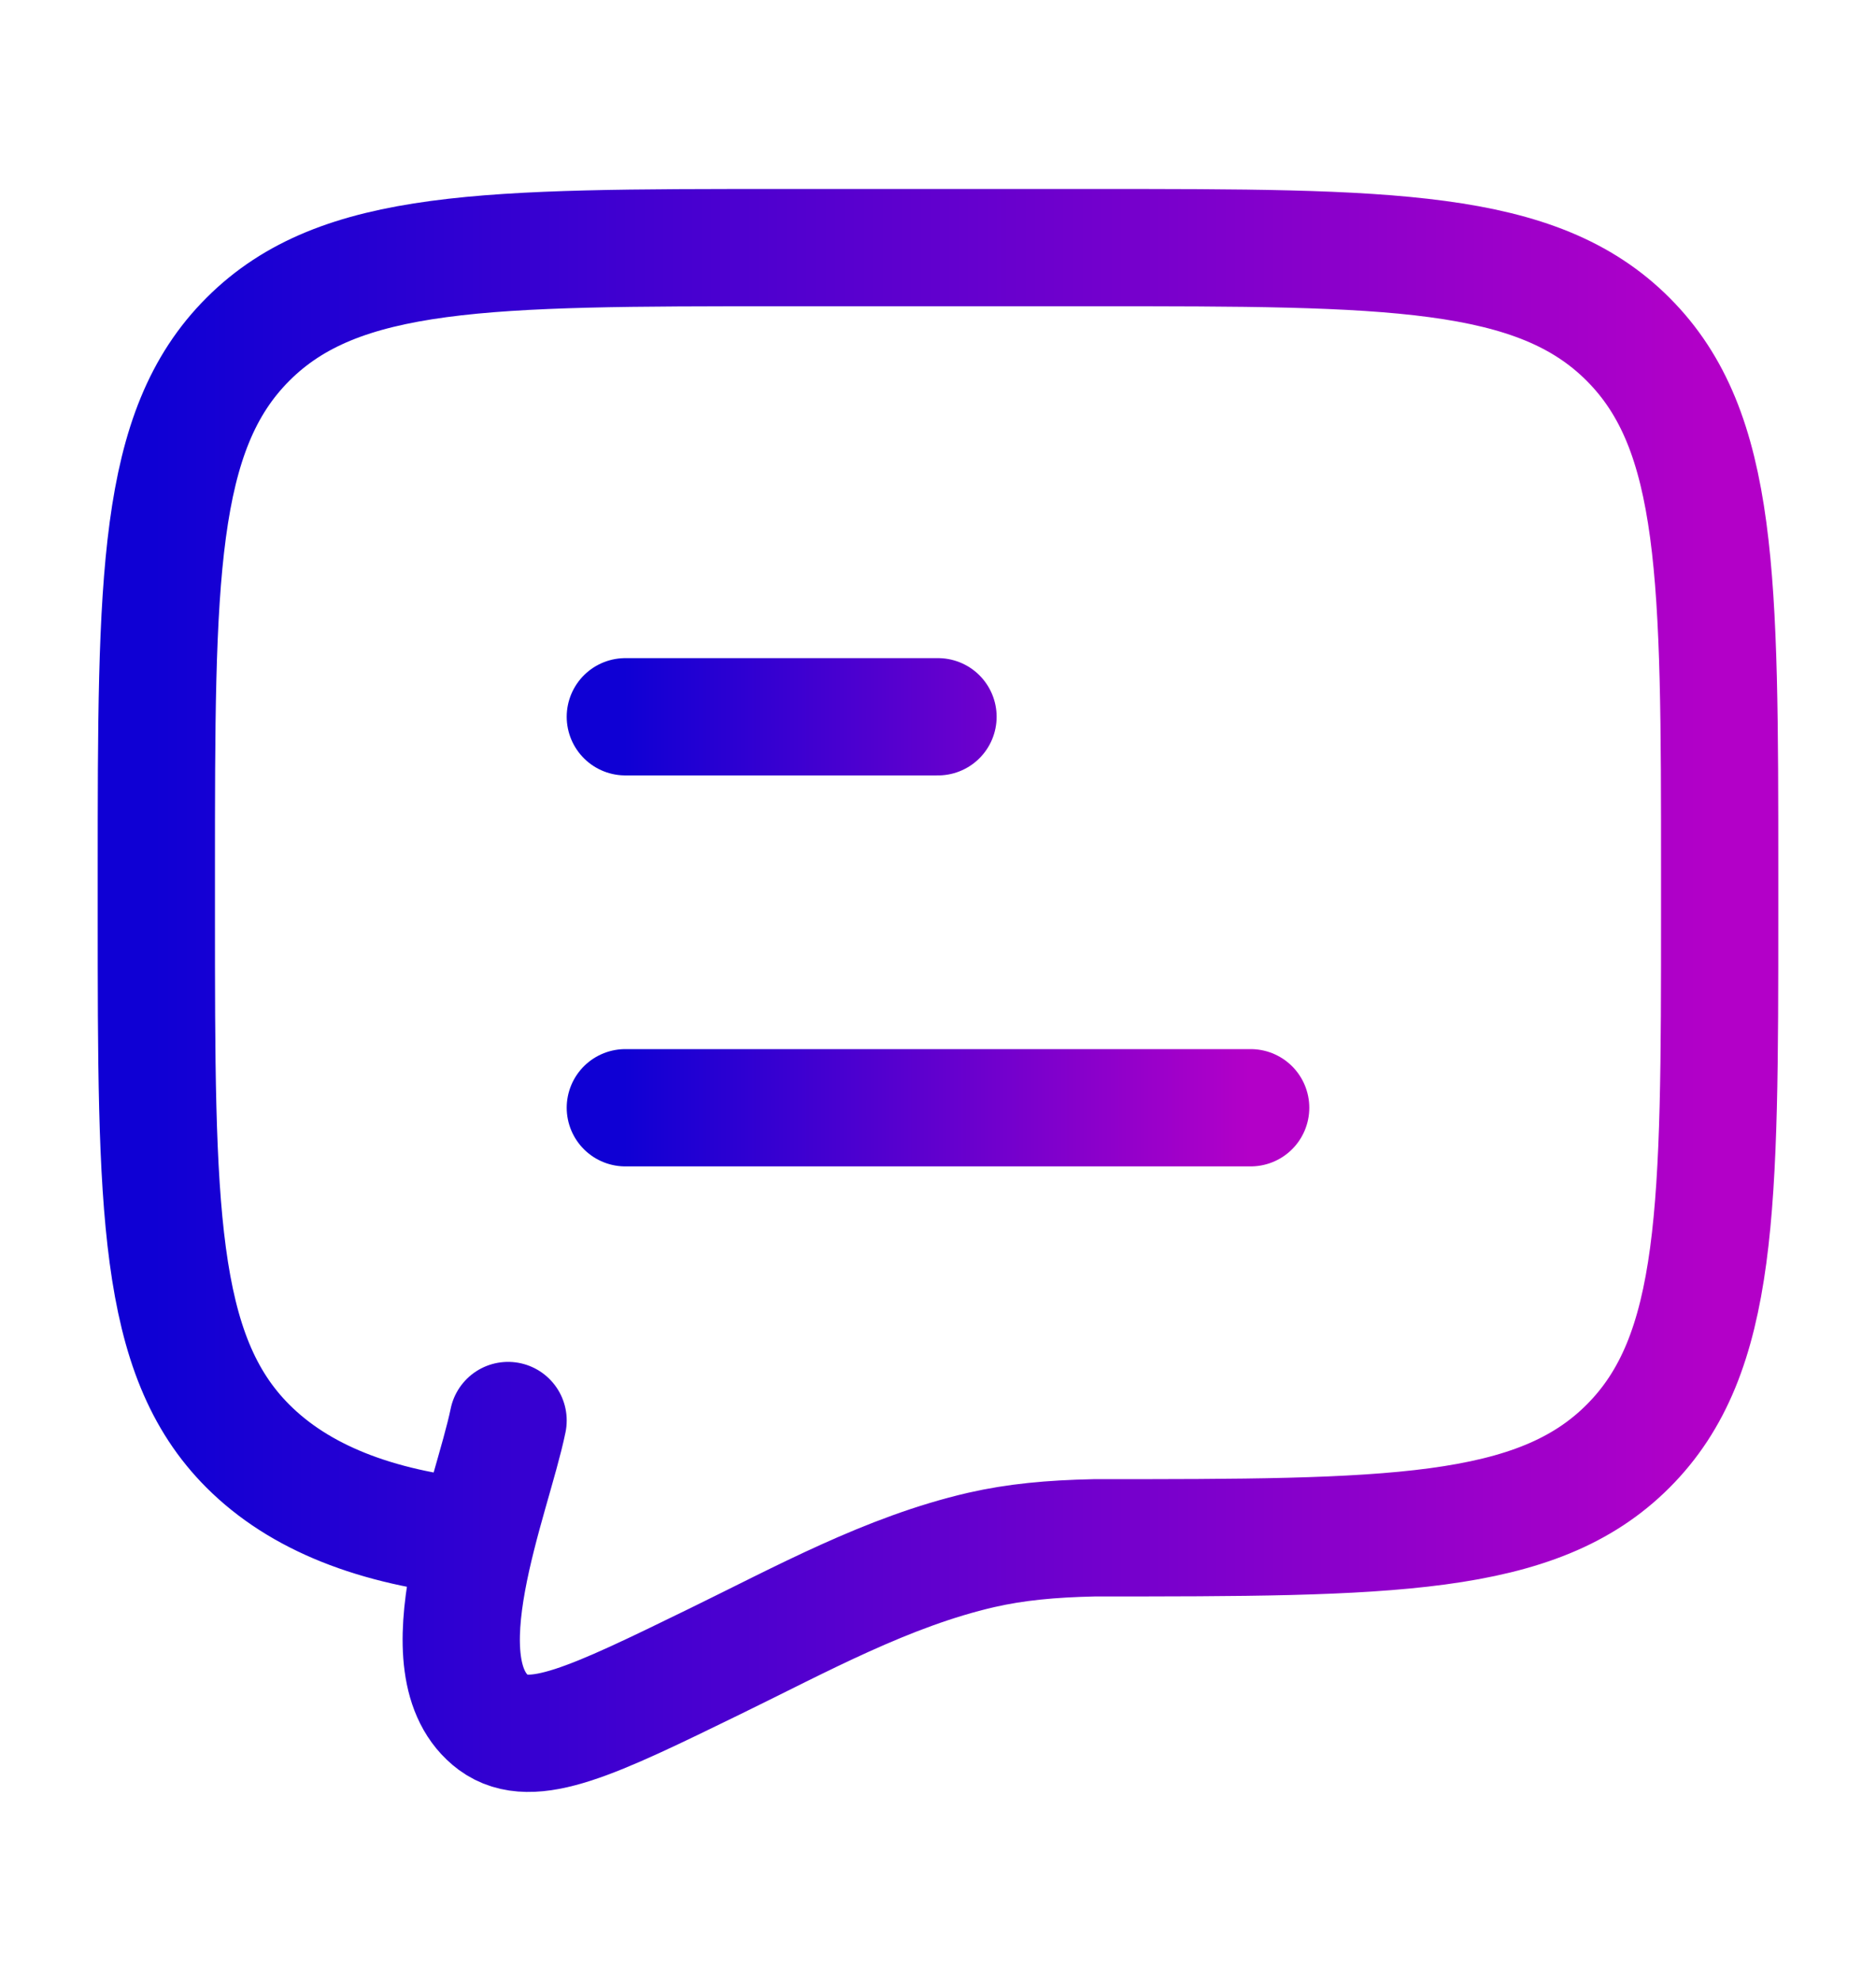 <svg width="18" height="19" viewBox="0 0 18 19" fill="none" xmlns="http://www.w3.org/2000/svg">
<path d="M6 10.625H12M6 6.875H9" stroke="url(#paint0_linear_4_2731)" stroke-width="1.125" stroke-linecap="round" stroke-linejoin="round"/>
<path d="M4.574 14.75C3.599 14.654 2.869 14.361 2.379 13.871C1.5 12.993 1.5 11.578 1.5 8.75V8.375C1.5 5.547 1.5 4.132 2.379 3.254C3.257 2.375 4.672 2.375 7.5 2.375H10.5C13.328 2.375 14.743 2.375 15.621 3.254C16.5 4.132 16.5 5.547 16.5 8.375V8.75C16.5 11.578 16.5 12.993 15.621 13.871C14.743 14.75 13.328 14.75 10.5 14.75C10.08 14.759 9.745 14.791 9.416 14.866C8.517 15.073 7.685 15.533 6.862 15.934C5.69 16.506 5.104 16.791 4.737 16.524C4.033 16 4.721 14.376 4.875 13.625" stroke="url(#paint1_linear_4_2731)" stroke-width="1.125" stroke-linecap="round"/>
<defs>
<linearGradient id="paint0_linear_4_2731" x1="5.989" y1="10.625" x2="11.989" y2="10.625" gradientUnits="userSpaceOnUse">
<stop stop-color="#0F00D4"/>
<stop offset="1" stop-color="#B300C8"/>
</linearGradient>
<linearGradient id="paint1_linear_4_2731" x1="1.471" y1="16.625" x2="16.471" y2="16.625" gradientUnits="userSpaceOnUse">
<stop stop-color="#0F00D4"/>
<stop offset="1" stop-color="#B300C8"/>
</linearGradient>
</defs>
</svg>
